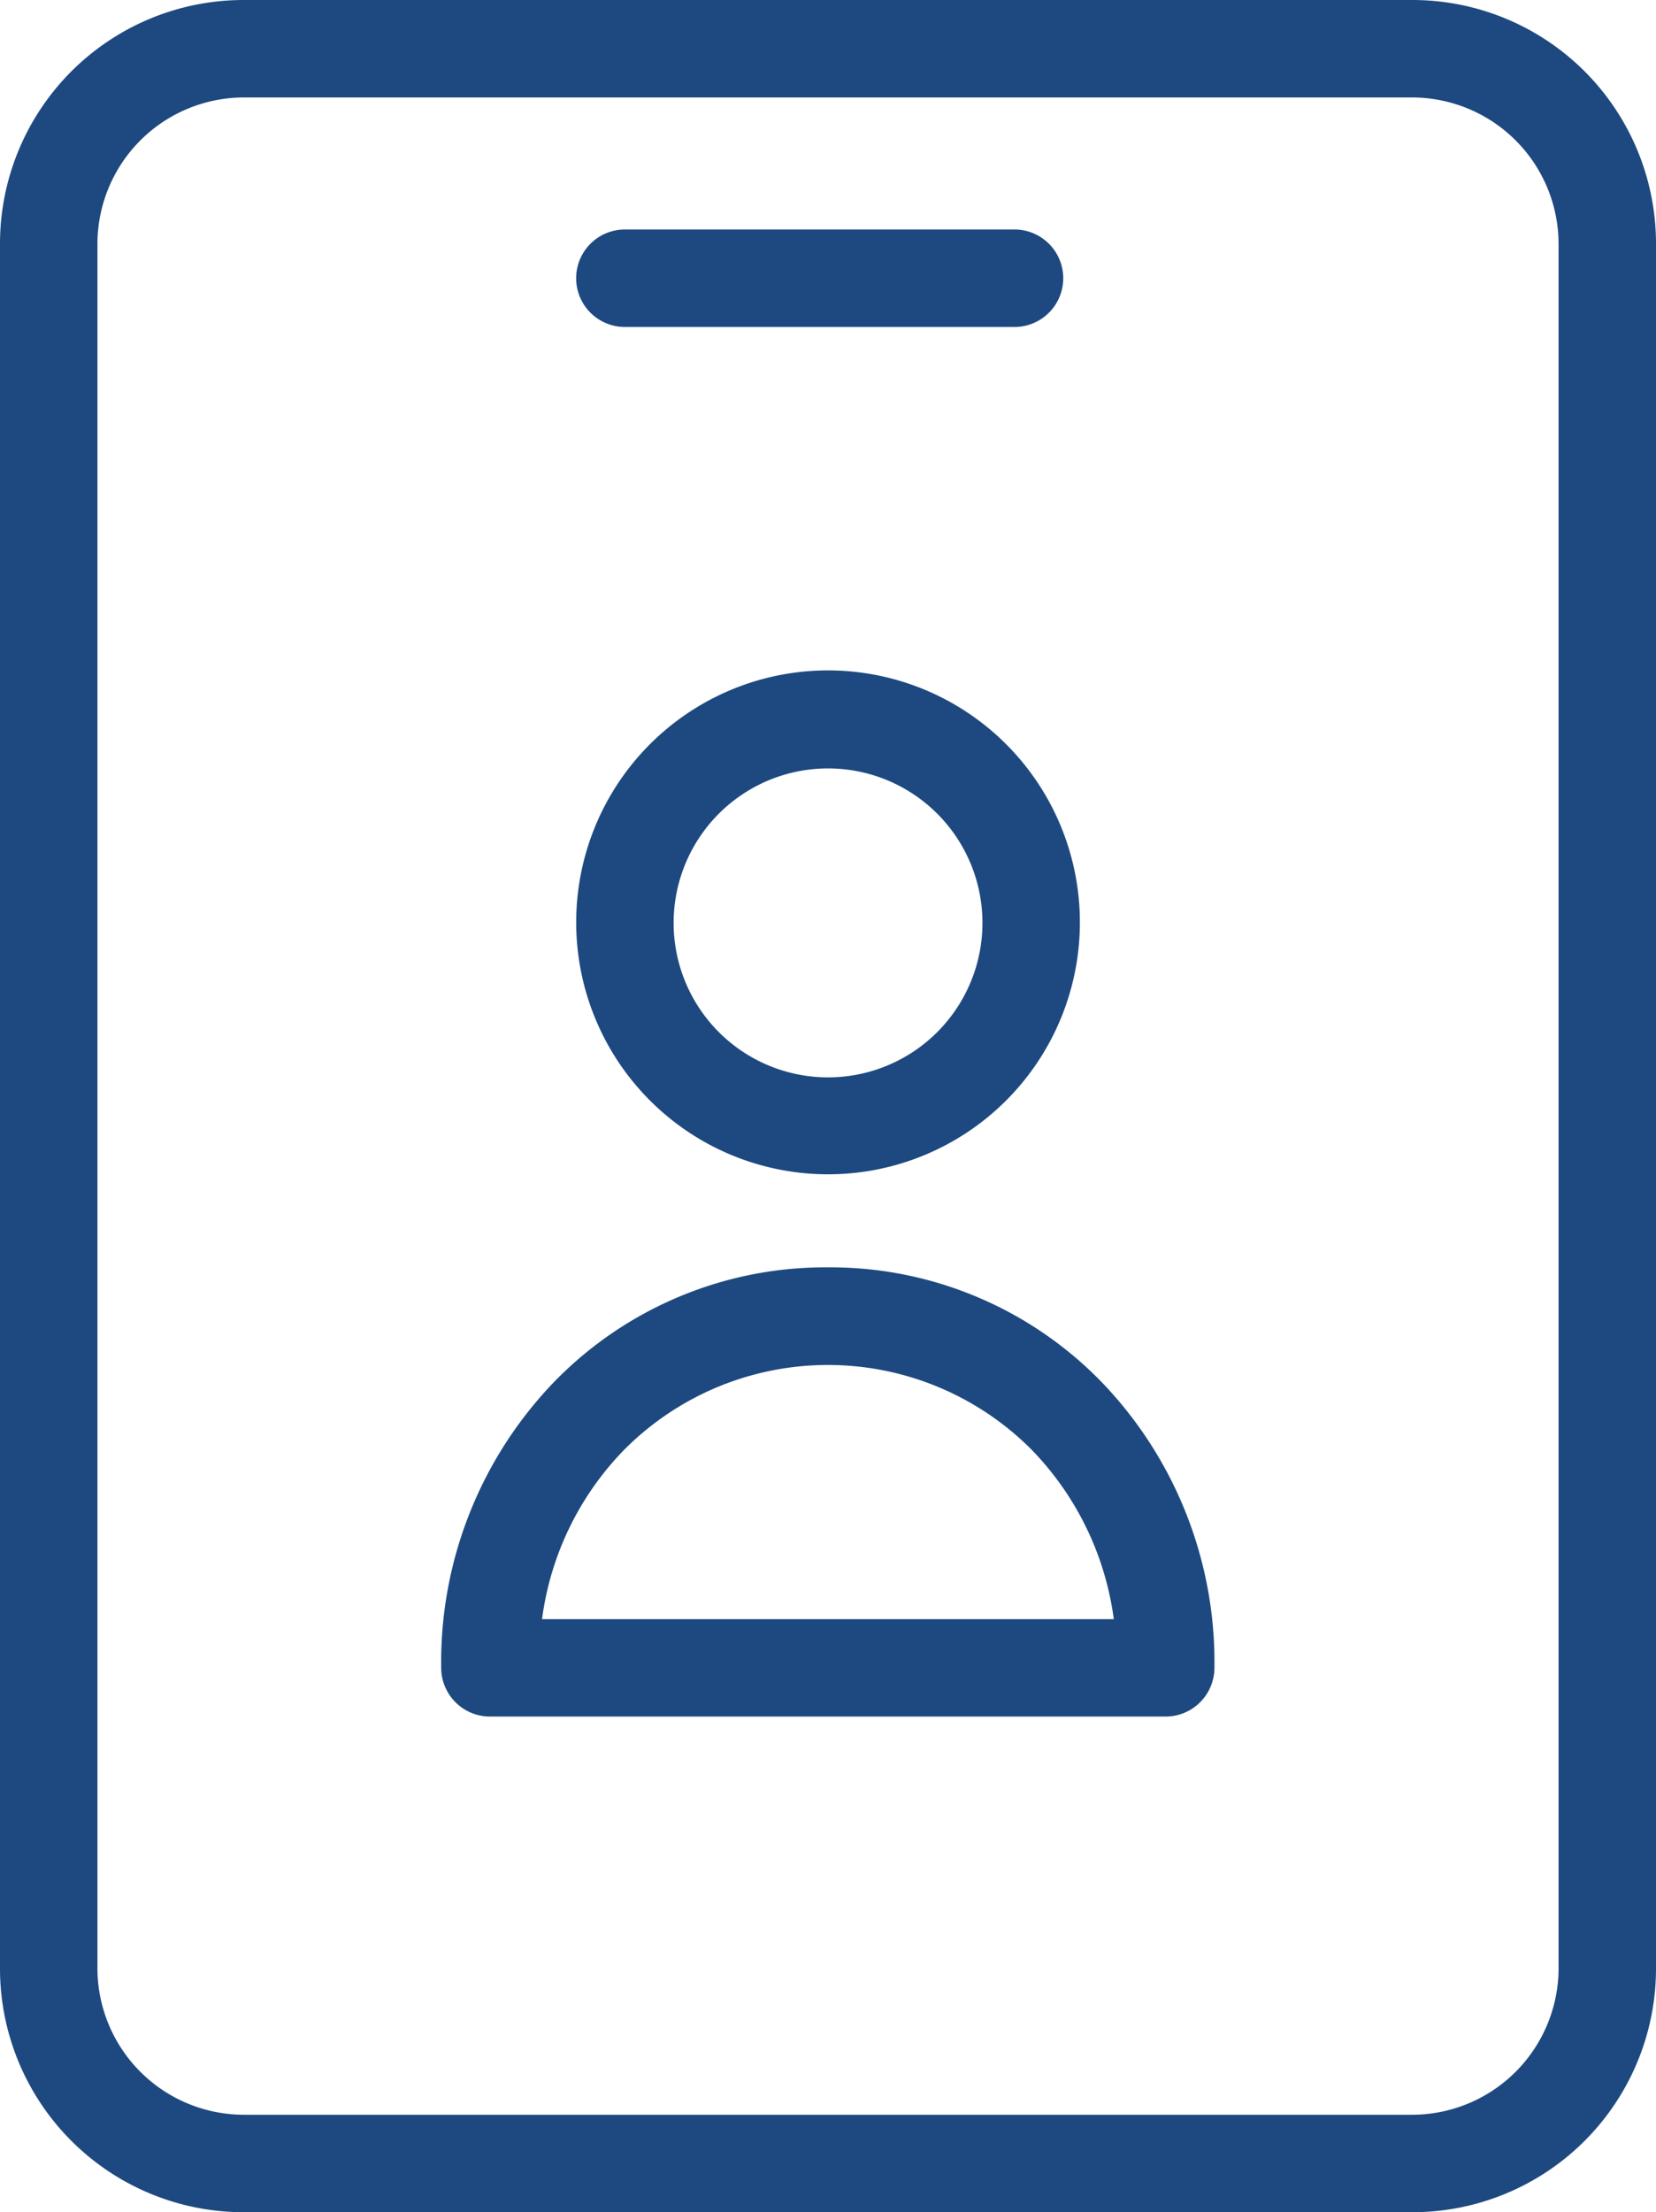 <svg xmlns="http://www.w3.org/2000/svg" width="21.331" height="28.484" viewBox="0 0 21.331 28.484"><defs><style>.a{fill:#1d4980;}</style></defs><g transform="translate(0 0)"><path class="a" d="M146.537,178.487a3.244,3.244,0,1,0-3.244-3.244A3.244,3.244,0,0,0,146.537,178.487Zm0-5.226a1.989,1.989,0,1,1-1.989,1.989A1.989,1.989,0,0,1,146.537,173.261Zm0,0" transform="translate(-135.871 -163.367)"/><path class="a" d="M113.649,325.122a4.869,4.869,0,0,0-3.526,1.474,5.2,5.2,0,0,0-1.456,3.683.629.629,0,0,0,.627.627H118a.629.629,0,0,0,.627-.627,5.2,5.2,0,0,0-1.456-3.683A4.868,4.868,0,0,0,113.649,325.122Zm-3.683,4.53a3.837,3.837,0,0,1,1.054-2.177,3.7,3.7,0,0,1,5.257,0,3.857,3.857,0,0,1,1.054,2.177Zm0,0" transform="translate(-102.984 -308.804)"/><path class="a" d="M13.612,0H-1.445A3.138,3.138,0,0,0-4.582,3.137v22.21a3.138,3.138,0,0,0,3.137,3.137H13.612a3.138,3.138,0,0,0,3.137-3.137V3.137A3.138,3.138,0,0,0,13.612,0Zm1.882,25.347a1.888,1.888,0,0,1-1.882,1.882H-1.445a1.888,1.888,0,0,1-1.882-1.882V3.137A1.888,1.888,0,0,1-1.445,1.255H13.612a1.888,1.888,0,0,1,1.882,1.882Zm0,0" transform="translate(4.582 0)"/><path class="a" d="M143.92,60.13h5.019a.627.627,0,1,0,0-1.255H143.92a.627.627,0,0,0,0,1.255Zm0,0" transform="translate(-135.871 -55.92)"/></g></svg>